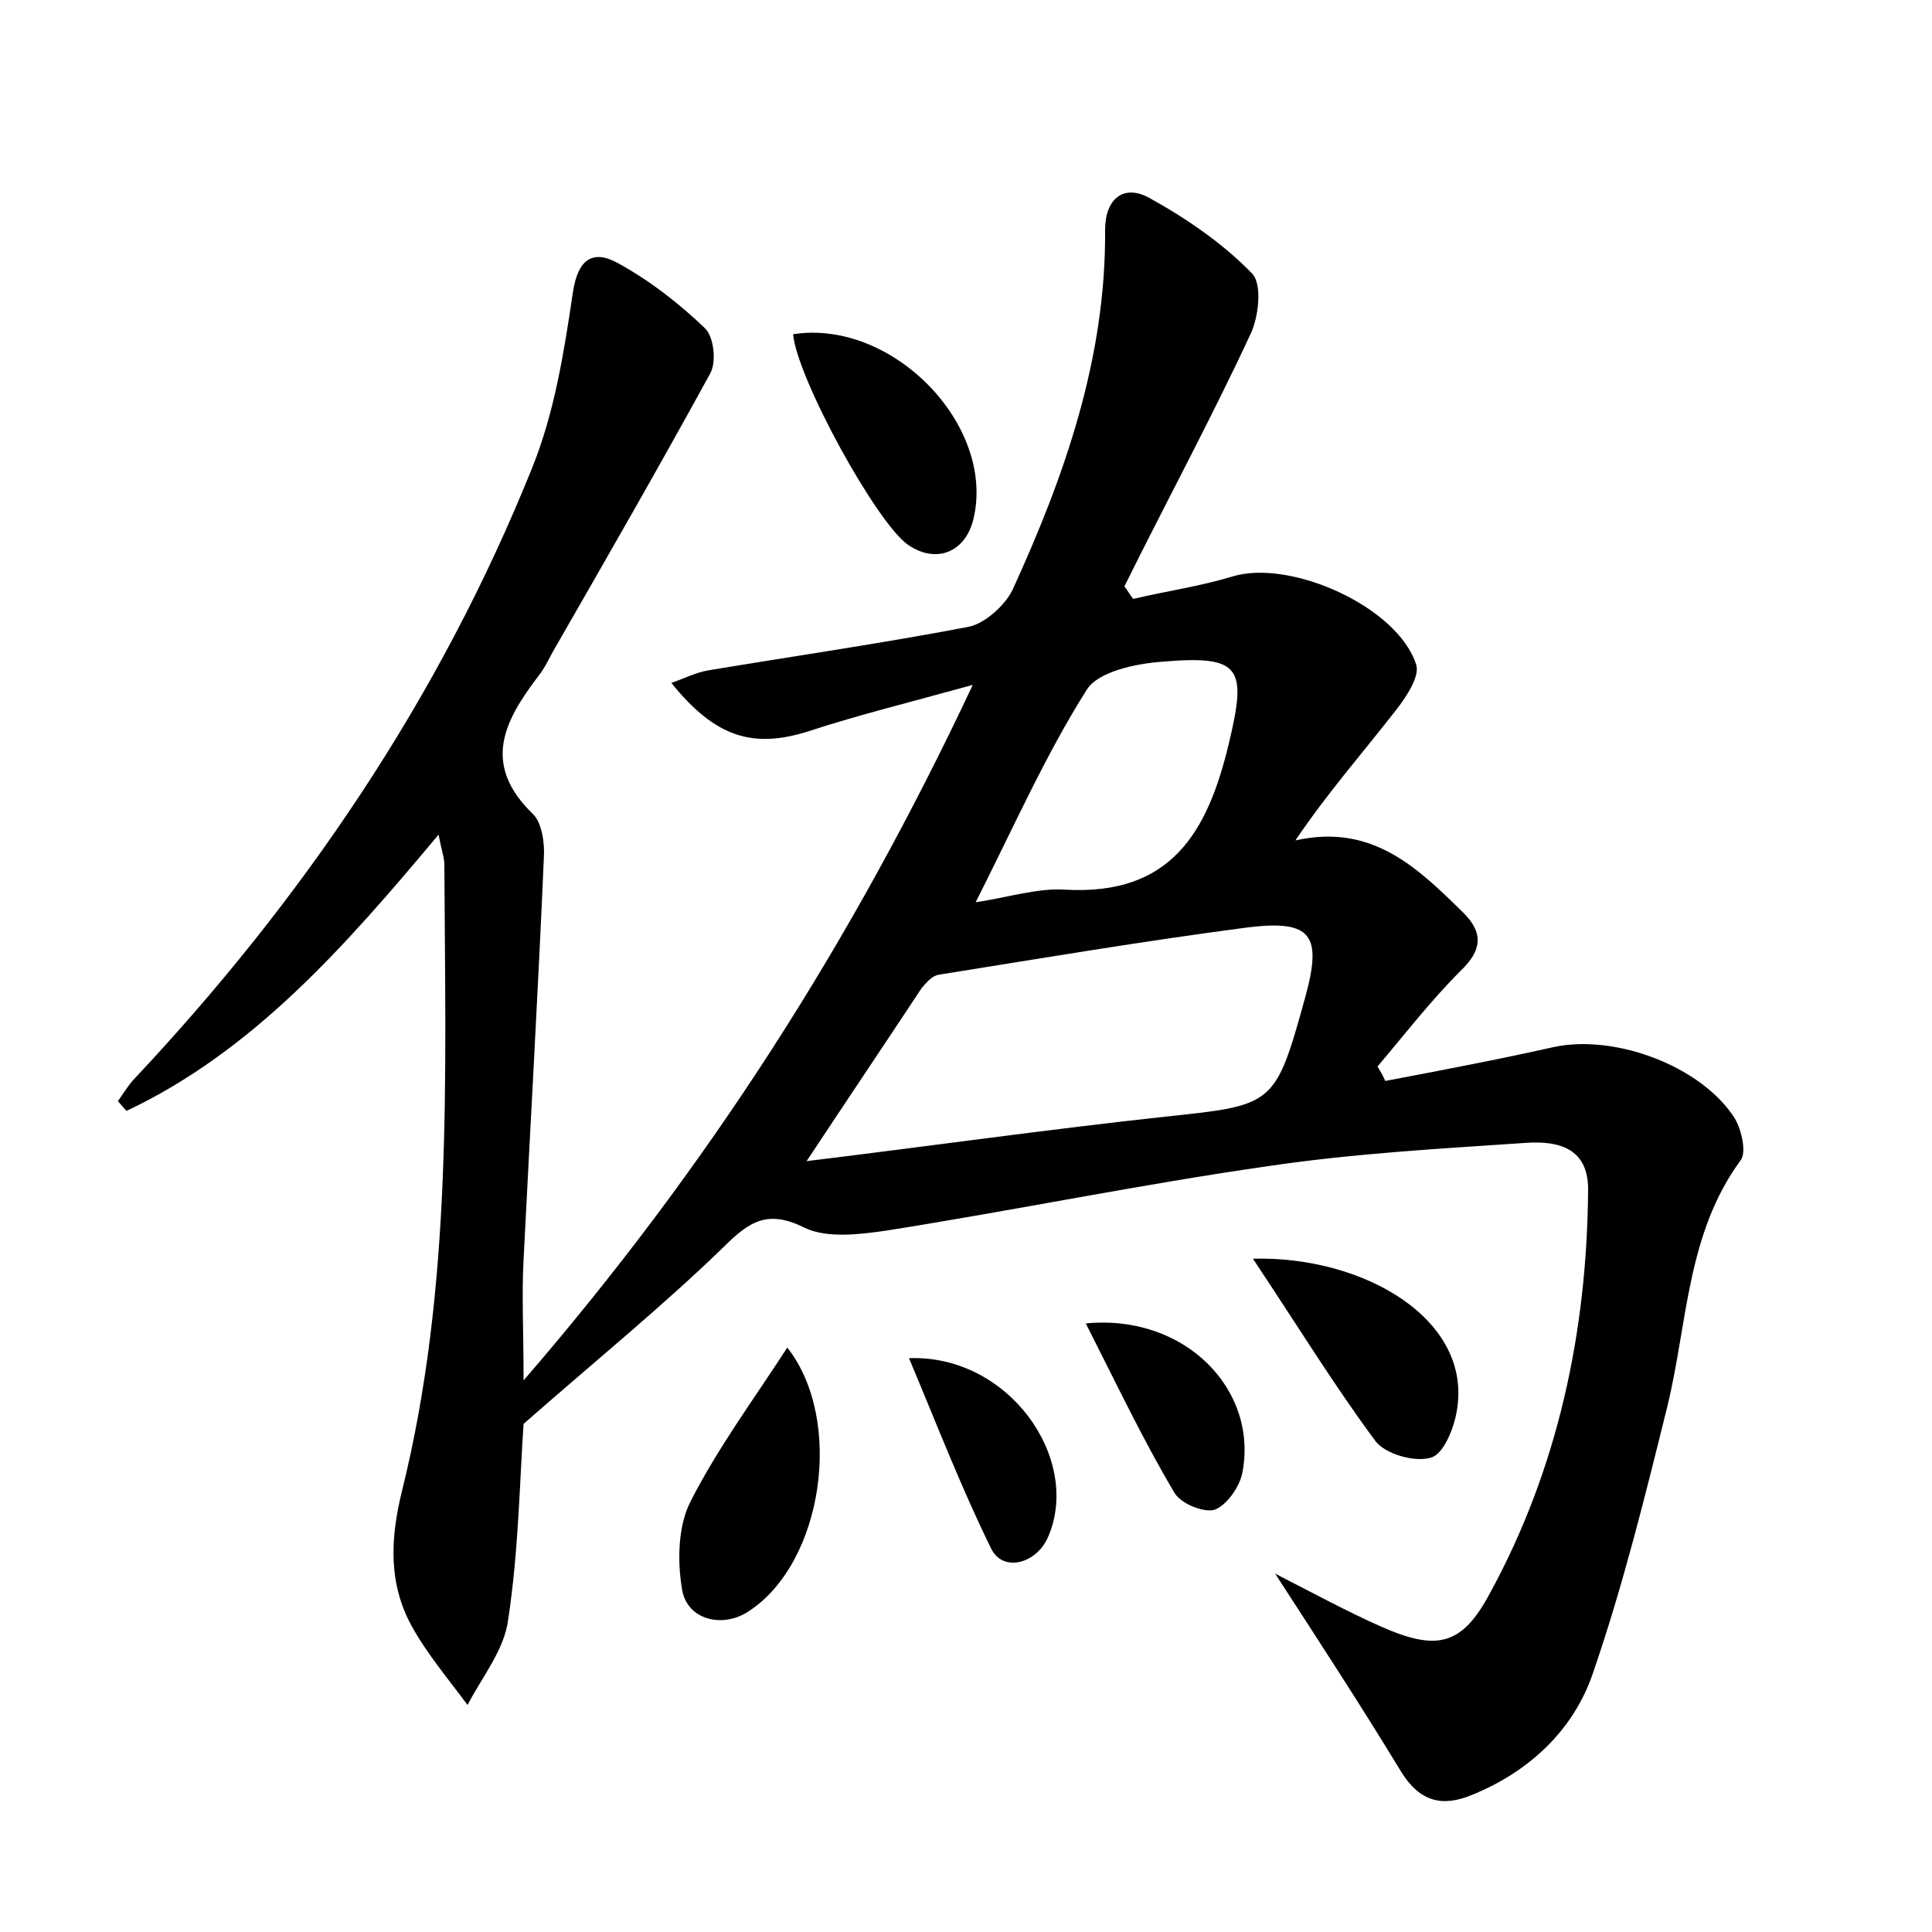 <?xml version="1.0" encoding="utf-8"?>
<!-- Generator: Adobe Illustrator 22.0.0, SVG Export Plug-In . SVG Version: 6.00 Build 0)  -->
<svg version="1.1" id="图层_1" xmlns="http://www.w3.org/2000/svg" xmlns:xlink="http://www.w3.org/1999/xlink" x="0px" y="0px"
	 viewBox="0 0 200 200" style="enable-background:new 0 0 200 200;" xml:space="preserve">
<style type="text/css">
	.st0{fill:#FFFFFF;}
</style>
<g>
	
	<path d="M132,162.9c3.9,2,7.4,3.9,11,5.5c5.7,2.5,8.3,2,11.2-3.4c7.1-13,10.1-27.2,10.2-41.9c0-4.2-3-5-6.3-4.8
		c-8.9,0.6-17.9,1.1-26.7,2.4c-13.3,1.9-26.4,4.6-39.7,6.7c-2.8,0.4-6.1,0.8-8.4-0.3c-3.8-1.9-5.7-0.7-8.4,2
		c-6.4,6.2-13.3,11.8-20.7,18.3c-0.4,5.7-0.5,13.1-1.6,20.3c-0.4,3.1-2.7,5.9-4.2,8.8c-2-2.7-4.2-5.3-5.8-8.2c-2.4-4.4-2.2-9-1-13.9
		c5.3-21.3,4.5-43.1,4.4-64.9c0-0.7-0.3-1.5-0.6-3.1C35.7,98,26.2,108.8,13.1,115c-0.3-0.3-0.6-0.7-0.9-1c0.5-0.7,1-1.5,1.5-2.1
		c17.6-18.7,31.8-39.6,41.4-63.5c2.3-5.7,3.3-12,4.2-18.1c0.5-3.4,2-4.5,4.6-3.1c3.3,1.8,6.4,4.2,9.1,6.8c0.9,0.9,1.2,3.5,0.5,4.7
		c-5.2,9.5-10.6,18.9-16,28.3c-0.6,1-1,2-1.7,2.9c-3.6,4.7-6,9.2-0.6,14.4c0.9,0.9,1.2,3,1.1,4.5c-0.6,13.9-1.4,27.7-2.1,41.6
		c-0.2,3.6,0,7.3,0,12.5c19.1-22.1,34-45.4,46.5-72c-6.5,1.8-11.8,3.1-17,4.8c-5.7,1.8-9.6,0.7-14.2-5c1.4-0.5,2.6-1.1,3.8-1.3
		c9-1.5,18-2.8,26.9-4.5c1.7-0.3,3.8-2.2,4.6-3.8c5.4-11.8,9.7-24,9.6-37.3c0-3.2,1.9-4.8,4.6-3.3c3.8,2.1,7.6,4.7,10.6,7.8
		c1.1,1.1,0.7,4.6-0.2,6.4c-4.1,8.8-8.7,17.3-13,26c0.3,0.4,0.6,0.9,0.9,1.3c3.4-0.8,6.9-1.3,10.2-2.3c6-1.9,17.2,3.1,19.1,9.1
		c0.4,1.2-1,3.3-2,4.6c-3.5,4.5-7.2,8.7-10.5,13.6c8-1.8,12.7,2.9,17.4,7.5c2.1,2.1,1.9,3.9-0.3,6c-3.1,3.1-5.8,6.6-8.6,9.9
		c0.3,0.5,0.6,1,0.8,1.5c5.8-1.1,11.6-2.2,17.4-3.5c6.4-1.4,15.4,2,18.8,7.4c0.7,1.2,1.2,3.5,0.6,4.3c-5.6,7.6-5.5,16.9-7.6,25.5
		c-2.3,9.3-4.6,18.6-7.7,27.6c-2,5.9-6.6,10.2-12.5,12.6c-3.1,1.3-5.4,0.7-7.3-2.3C141.1,176.9,136.8,170.3,132,162.9z M83.5,120.2
		c13.1-1.6,25.1-3.3,37.1-4.6c11.3-1.2,11.4-1.1,14.5-12.3c1.8-6.5,0.7-8.1-5.9-7.3c-10.7,1.4-21.4,3.2-32,4.9
		c-0.7,0.1-1.3,0.8-1.8,1.4C91.7,107.9,88,113.4,83.5,120.2z M101,93.4c3.4-0.5,6.4-1.5,9.3-1.3c10.9,0.6,14.7-5.9,16.9-15.1
		c1.9-7.9,1.3-9.2-6.9-8.5c-2.7,0.2-6.6,1-7.8,2.9C108.2,78.2,104.9,85.7,101,93.4z"/>
	<path d="M81.5,139.5c5.9,7.5,3.7,22.3-4,27.3c-2.7,1.8-6.4,0.9-6.9-2.3c-0.5-3-0.4-6.6,0.9-9.1C74.3,149.9,78,144.9,81.5,139.5z"/>
	<path d="M82.1,34.6c10.2-1.6,20.9,9.3,18.7,19c-0.8,3.6-3.9,4.8-6.8,2.8C90.7,54.1,82.5,39.1,82.1,34.6z"/>
	<path d="M129.7,130.3c11.5-0.3,22.8,6.3,21.1,15.8c-0.3,1.8-1.4,4.5-2.7,4.8c-1.7,0.5-4.7-0.4-5.7-1.7
		C138.1,143.4,134.3,137.2,129.7,130.3z"/>
	<path d="M112.4,137c10.3-1,17.9,6.9,16.2,15.5c-0.3,1.5-1.7,3.4-2.9,3.8c-1.2,0.3-3.6-0.7-4.2-1.9C118.3,149,115.6,143.3,112.4,137
		z"/>
	<path d="M94.1,140.6c10.3-0.4,17.9,10.4,14.4,18.5c-1.2,2.8-4.7,3.7-5.9,1.2C99.5,154,97,147.5,94.1,140.6z"/>
	
	
</g>
</svg>
